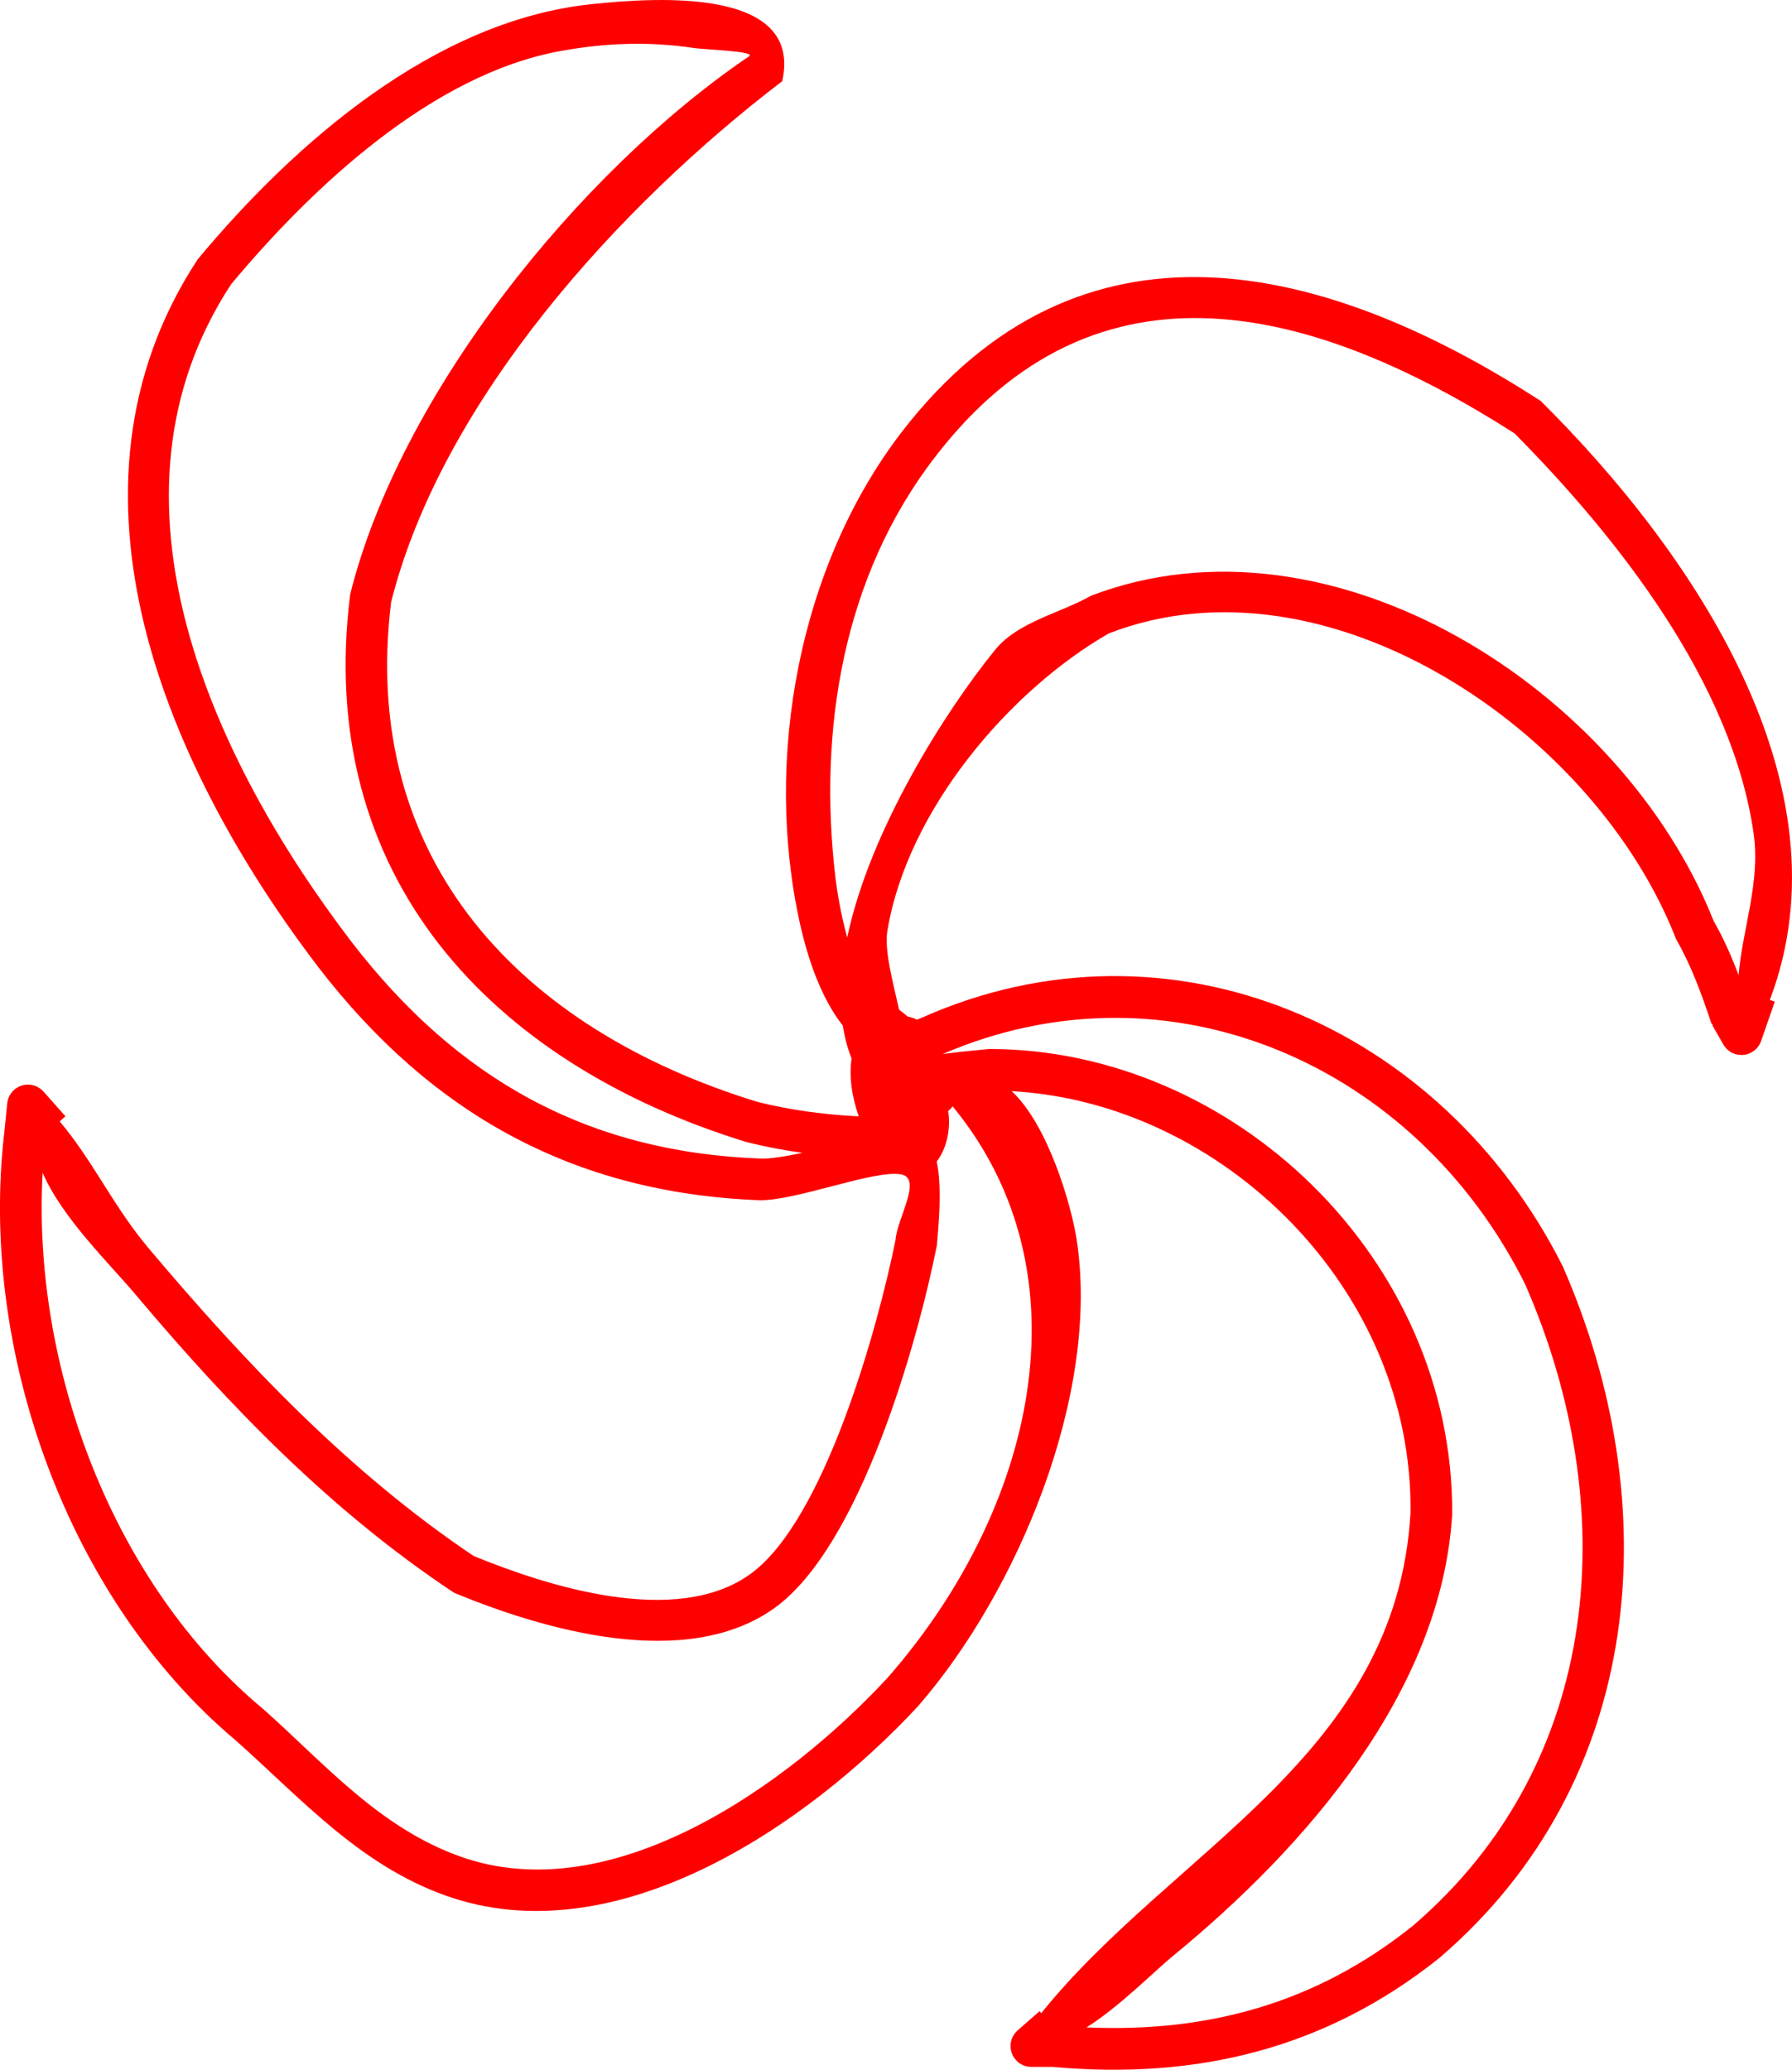 <svg version="1.1" xmlns="http://www.w3.org/2000/svg" xmlns:xlink="http://www.w3.org/1999/xlink" width="291.997" height="337.159" viewBox="0,0,291.997,337.159"><g transform="translate(-174.002,-11.421)"><g data-paper-data="{&quot;isPaintingLayer&quot;:true}" fill="#ff0000" fill-rule="nonzero" stroke="none" stroke-width="0.5" stroke-linecap="butt" stroke-linejoin="miter" stroke-miterlimit="10" stroke-dasharray="" stroke-dashoffset="0" style="mix-blend-mode: normal"><path d="M313.936,193.273c-1.115,-3.109 -1.618,-6.517 -1.171,-9.416c-0.674,-1.698 -1.143,-3.491 -1.431,-5.361c-3.517,-4.463 -5.7,-10.844 -6.985,-16.633c-5.972,-26.91 -0.134,-58.299 16.584,-80.072c29.109,-37.716 68.946,-27.797 104.112,-5.062c24.734,24.519 50.63,62.534 37.345,97.576l0.805,0.28l-2.205,6.339c-0.439,1.366 -1.721,2.354 -3.233,2.354c-1.286,0 -2.404,-0.714 -2.981,-1.768l-1.754,-3.07l0.096,-0.055l-0.248,-0.244c-1.623,-4.83 -3.242,-9.337 -5.769,-13.766c-13.274,-34.062 -56.975,-63.5 -92.42,-49.773c-16.09,9.22 -32.805,28.685 -36.082,48.44c-0.521,3.142 0.832,8.046 1.898,12.841c0.484,0.358 0.952,0.736 1.406,1.13c0.544,0.107 1.044,0.277 1.499,0.499c0.28,-0.088 0.566,-0.198 0.856,-0.333c40.479,-17.97 84.74,1.366 104.409,40.573c16.929,38.713 13.506,83.792 -20.118,112.607c-18.568,14.837 -39.584,19.88 -63.034,17.756h-3.458v0c-1.875,0 -3.395,-1.52 -3.395,-3.395c0,-1.026 0.455,-1.945 1.174,-2.568l3.559,-3.114l0.276,0.316c21.517,-26.724 57.875,-41.844 60.165,-81.489c0.459,-36.452 -30.712,-66.836 -64.979,-68.694c5.945,5.523 9.719,18.596 10.579,24.164c3.881,25.107 -9.587,57.353 -25.853,76.032c-18.109,19.489 -49.262,40.724 -76.951,30.845c-13.977,-4.987 -23.373,-15.616 -34.107,-25.186c-27.768,-23.275 -42.037,-64.065 -37.789,-99.425l0.44,-4.404c0.152,-1.734 1.608,-3.095 3.382,-3.095c1.015,0 1.927,0.446 2.549,1.152l3.562,4.008l-0.942,0.838c5.357,6.293 8.737,13.833 14.495,20.662c15.699,18.619 32.659,36.493 52.959,50.127c12.005,4.908 33.005,11.67 45.111,2.923c12.111,-8.752 20.812,-40.372 23.638,-54.442c0.279,-3.55 4.412,-9.983 0.913,-10.643c-4.36,-0.823 -17.409,4.435 -23.285,4.199c-30.352,-1.218 -53.413,-14.279 -71.603,-37.854c-24.463,-31.987 -44.578,-77.549 -19.748,-115.396c15.754,-18.935 38.497,-38.822 64.003,-41.558c11.593,-1.243 34.603,-2.535 31.254,12.528c-26.565,20.265 -55.434,51.974 -63.729,84.835c-5.19,42.152 21.238,69.625 59.667,81.427c5.593,1.399 10.997,2.076 16.529,2.366zM312.048,164.147c3.697,-17.605 16.159,-37.127 24.116,-46.884c3.724,-4.567 10.632,-5.959 15.609,-8.795c39.081,-14.947 86.403,15.104 101.455,52.972c1.645,2.874 2.928,5.803 4.063,8.825c0.631,-7.458 3.574,-15.137 2.468,-22.968c-3.484,-24.682 -22.216,-48.357 -38.973,-65.281c-32.064,-20.48 -67.91,-30.736 -94.469,3.915c-14.976,19.431 -19.042,44.49 -16.174,68.542c0.251,2.105 0.858,5.82 1.906,9.675zM326.631,200.622c0.975,4.418 0.201,11.424 0.031,13.674c-3.201,16.063 -12.55,49.028 -26.394,59.023c-14.435,10.421 -37.799,3.561 -52.273,-2.438c-19.964,-13.221 -36.585,-30.372 -51.938,-48.622c-4.125,-4.903 -11.888,-12.382 -15.106,-19.785c-1.769,31.592 11.459,67.081 36.013,87.407c10.078,8.991 18.879,19.26 32.007,23.953c24.805,8.867 53.523,-11.719 69.572,-29.015c23.906,-27.17 33.275,-65.734 10.681,-93.187c-0.2,0.29 -0.444,0.548 -0.722,0.763c0.462,2.84 -0.232,6.169 -1.871,8.226zM330.513,182.762c1.559,-0.155 3.118,-0.309 4.678,-0.464c39.713,0.011 75.69,34.09 75.436,75.796c-1.73,28.931 -23.994,54.343 -45.539,71.982c-2.853,2.336 -8.947,8.462 -14.052,11.606c19.665,0.858 37.323,-3.846 53.187,-16.553c31.239,-26.782 33.998,-68.633 18.3,-104.497c-17.878,-35.897 -58.053,-53.401 -94.915,-37.508l2.865,-0.358l0.002,0.015zM304.761,199.217c-3.039,-0.421 -6.083,-0.997 -9.177,-1.77c-41.79,-12.88 -70.309,-43.504 -64.519,-89.218c8.114,-32.583 37.14,-68.681 64.925,-87.597c1.578,-0.859 -7.032,-1.111 -8.898,-1.389c-7.402,-1.104 -14.299,-0.848 -21.686,0.478c-21.006,3.77 -40.601,22.258 -53.738,37.995c-23.022,35.079 -2.733,77.914 19.678,107.217c17.002,22.038 38.127,34.173 66.61,35.212c1.626,0.059 4.051,-0.356 6.806,-0.928z"/></g></g></svg><!--rotationCenter:145.99832200261116:168.57938946491902-->